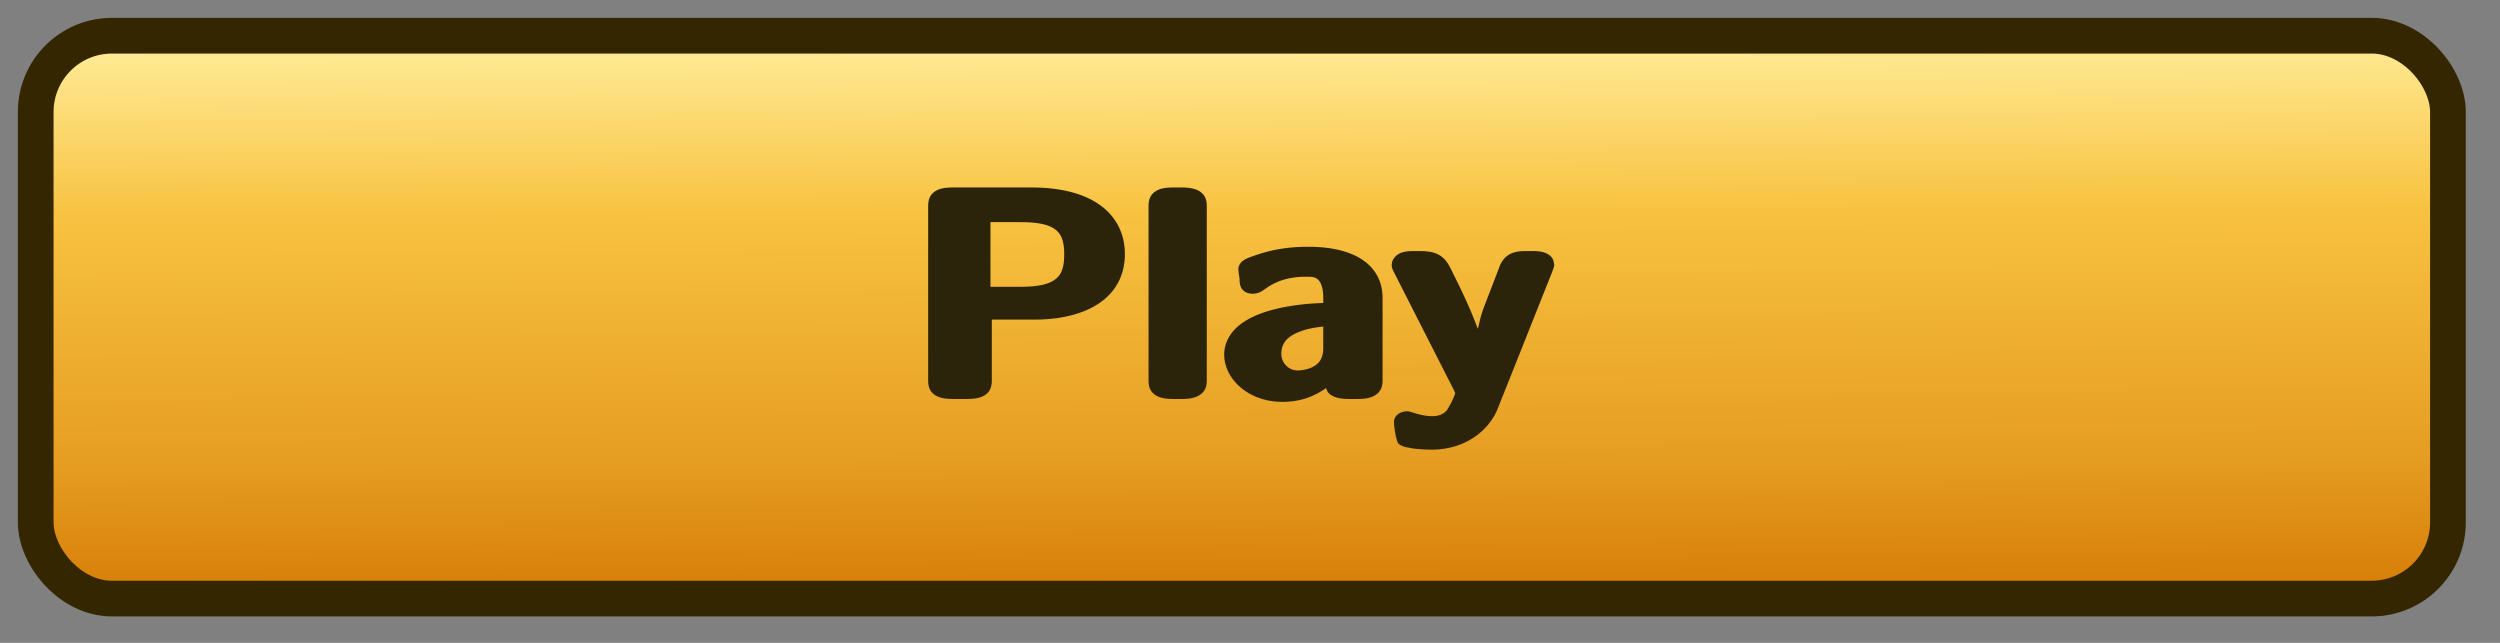 <?xml version="1.0" encoding="UTF-8" standalone="no"?>
<!-- Created with Inkscape (http://www.inkscape.org/) -->

<svg
   xmlns:dc="http://purl.org/dc/elements/1.1/"
   xmlns:cc="http://creativecommons.org/ns#"
   xmlns:rdf="http://www.w3.org/1999/02/22-rdf-syntax-ns#"
   xmlns:svg="http://www.w3.org/2000/svg"
   xmlns="http://www.w3.org/2000/svg"
   xmlns:xlink="http://www.w3.org/1999/xlink"
   xmlns:sodipodi="http://sodipodi.sourceforge.net/DTD/sodipodi-0.dtd"
   xmlns:inkscape="http://www.inkscape.org/namespaces/inkscape"
   width="350"
   height="90"
   id="svg3987"
   version="1.1"
   inkscape:version="0.48.2 r9819"
   sodipodi:docname="button_play_normal.svg">
  <rect width="100%" height="100%" fill="#808080" stroke="none"/>
  <defs
     id="defs3989">
    <linearGradient
       inkscape:collect="always"
       xlink:href="#linearGradient3831"
       id="linearGradient5516"
       gradientUnits="userSpaceOnUse"
       gradientTransform="matrix(3.152,0,0,3.152,-773.55,619.576)"
       x1="349.5"
       y1="45.934"
       x2="349.607"
       y2="71.291" />
    <linearGradient
       id="linearGradient3831">
      <stop
         style="stop-color:#ffd40b;stop-opacity:1;"
         offset="0"
         id="stop3833" />
      <stop
         style="stop-color:#d57a05;stop-opacity:1;"
         offset="1"
         id="stop3835" />
    </linearGradient>
    <linearGradient
       inkscape:collect="always"
       xlink:href="#linearGradient3831"
       id="linearGradient4021"
       gradientUnits="userSpaceOnUse"
       gradientTransform="matrix(3.152,0,0,3.152,-703.537,711.039)"
       x1="349.5"
       y1="45.934"
       x2="349.607"
       y2="71.291" />
    <linearGradient
       inkscape:collect="always"
       xlink:href="#linearGradient5648"
       id="linearGradient3380"
       gradientUnits="userSpaceOnUse"
       gradientTransform="matrix(1.554,0,0,3.109,-306.588,1104.173)"
       x1="349.5"
       y1="45.934"
       x2="349.607"
       y2="71.291" />
    <linearGradient
       id="linearGradient5648">
      <stop
         id="stop5650"
         offset="0"
         style="stop-color:#ffed9b;stop-opacity:1;" />
      <stop
         style="stop-color:#f8c240;stop-opacity:1;"
         offset="0.31"
         id="stop5652" />
      <stop
         id="stop5658"
         offset="0.736"
         style="stop-color:#e69e22;stop-opacity:1;" />
      <stop
         id="stop5654"
         offset="1"
         style="stop-color:#d57a05;stop-opacity:1;" />
    </linearGradient>
    <linearGradient
       inkscape:collect="always"
       xlink:href="#linearGradient5648"
       id="linearGradient3036"
       gradientUnits="userSpaceOnUse"
       gradientTransform="matrix(3.152,0,0,3.152,-943.967,822.581)"
       x1="349.5"
       y1="45.934"
       x2="349.607"
       y2="71.291" />
  </defs>
  <sodipodi:namedview
     id="base"
     pagecolor="#ffffff"
     bordercolor="#666666"
     borderopacity="1.0"
     inkscape:pageopacity="0.0"
     inkscape:pageshadow="2"
     inkscape:zoom="1"
     inkscape:cx="171.24742"
     inkscape:cy="36.954749"
     inkscape:document-units="px"
     inkscape:current-layer="layer1"
     showgrid="false"
     inkscape:window-width="1920"
     inkscape:window-height="1028"
     inkscape:window-x="0"
     inkscape:window-y="0"
     inkscape:window-maximized="1">
    <inkscape:grid
       type="xygrid"
       id="grid5603" />
  </sodipodi:namedview>
  <g
     inkscape:label="Layer 1"
     inkscape:groupmode="layer"
     id="layer1"
     transform="translate(0,-962.362)">
    <g
       id="g3816">
      <rect
         ry="10.672"
         y="967.362"
         x="5"
         height="78.799"
         width="337.711"
         id="rect4691"
         style="fill:url(#linearGradient3036);fill-opacity:1.0;stroke:#342700;stroke-width:5;stroke-linecap:square;stroke-linejoin:round;stroke-miterlimit:4;stroke-opacity:1;stroke-dasharray:none;stroke-dashoffset:0" />
      <g
         id="g4811"
         style="font-size:43.536px;font-style:normal;font-variant:normal;font-weight:600;font-stretch:normal;text-align:start;line-height:125%;letter-spacing:0px;word-spacing:0px;writing-mode:lr-tb;text-anchor:start;fill:#2b240a;fill-opacity:1;stroke:none;font-family:LMSansDemiCond10;-inkscape-font-specification:LMSansDemiCond10 Semi-Bold"
         transform="matrix(1.219,0,0,0.919,-172.789,206.168)">
        <path
           style="fill:#2b240a;fill-opacity:1"
           d="m 251.281,851.406 c -0.849,0 -1.652,0.085 -2.25,0.688 -0.598,0.603 -0.688,1.411 -0.688,2.281 l 0,26.281 c 0,0.842 0.069,1.636 0.656,2.25 0.587,0.614 1.404,0.719 2.281,0.719 l 1.438,0 c 0.854,0 1.656,-0.098 2.25,-0.688 0.594,-0.59 0.688,-1.386 0.688,-2.219 l 0,-9.188 5,0 c 2.244,0 4.779,-0.517 6.812,-2.062 2.034,-1.545 3.469,-4.161 3.469,-7.906 0,-2.935 -0.89,-5.524 -2.719,-7.344 -1.829,-1.82 -4.539,-2.812 -7.969,-2.812 l -8.969,0 z m 25.312,0 c -0.849,0 -1.652,0.085 -2.25,0.688 -0.598,0.603 -0.688,1.411 -0.688,2.281 l 0,26.281 c 0,0.842 0.069,1.636 0.656,2.25 0.587,0.614 1.404,0.719 2.281,0.719 l 0.844,0 c 0.854,0 1.632,-0.121 2.219,-0.719 0.587,-0.598 0.688,-1.362 0.688,-2.188 l 0,-26.375 c 0,-0.736 -0.049,-1.487 -0.594,-2.125 -0.545,-0.638 -1.368,-0.812 -2.312,-0.812 l -0.844,0 z M 255.5,856.688 l 3.469,0 c 2.563,0 3.653,0.622 4.25,1.438 0.597,0.815 0.75,2.068 0.75,3.469 0,1.343 -0.126,2.599 -0.719,3.438 -0.593,0.838 -1.681,1.5 -4.281,1.5 l -3.469,0 0,-9.844 z m 36.469,3.75 c -2.566,0 -4.52,0.548 -6.406,1.469 a 0.99,0.99 0 0 0 -0.031,0 c -0.408,0.215 -0.671,0.336 -1,0.625 -0.329,0.289 -0.562,0.87 -0.562,1.25 0,0.472 0.105,1.242 0.156,1.656 l -0.031,0 c 0.044,0.507 0.037,0.83 0.219,1.281 0.091,0.226 0.311,0.522 0.594,0.688 0.282,0.166 0.547,0.188 0.75,0.188 0.178,0 0.593,-0.103 0.812,-0.25 0.219,-0.147 0.318,-0.246 0.531,-0.438 a 0.99,0.99 0 0 0 0.031,-0.031 c 1.577,-1.539 3.261,-1.875 4.75,-1.875 0.485,0 0.87,0.008 1.188,0.281 0.317,0.273 0.75,0.989 0.75,2.969 l 0,0.75 c -1.143,0.056 -3.535,0.202 -5.969,1.094 -1.339,0.491 -2.666,1.21 -3.688,2.312 -1.021,1.102 -1.719,2.627 -1.719,4.469 0,3.617 2.699,7.188 6.688,7.188 2.28,0 3.82,-0.991 5,-2.094 0.083,0.297 0.174,0.609 0.406,0.875 0.553,0.631 1.374,0.781 2.312,0.781 l 0.875,0 c 0.854,0 1.632,-0.121 2.219,-0.719 0.587,-0.598 0.688,-1.362 0.688,-2.188 l 0,-12.5 c 0,-2.211 -0.665,-4.216 -2.125,-5.625 -1.46,-1.409 -3.632,-2.156 -6.438,-2.156 z m 12.188,0.656 c -0.32,0 -0.818,-0.018 -1.406,0.219 -0.557,0.224 -1.098,0.919 -1.156,1.688 0,0 1.4e-4,0.029 0,0.031 -0.002,0.034 -0.031,0.06 -0.031,0.094 l 0.031,0 c -0.003,0.086 -0.024,0.192 0,0.344 0.033,0.206 0.089,0.445 0.219,0.781 l 6.938,18.094 c 0.005,0.015 -0.005,0.017 0,0.031 0.062,0.189 0.106,0.305 0.125,0.375 0.001,0.005 -0.001,0.026 0,0.031 -0.009,0.027 -0.014,0.047 -0.062,0.219 -0.068,0.241 -0.173,0.565 -0.281,0.875 -0.217,0.621 -0.571,1.356 -0.562,1.344 a 0.99,0.99 0 0 0 0,0.031 c -0.227,0.397 -0.722,1 -1.75,1 -0.177,0 -1.071,-0.042 -2.125,-0.531 a 0.99,0.99 0 0 0 -0.031,0 c -0.218,-0.087 -0.312,-0.125 -0.312,-0.125 A 0.99,0.99 0 0 0 303.375,885.5 c -0.358,0 -0.789,0.141 -1.094,0.469 -0.305,0.327 -0.438,0.767 -0.438,1.156 0,0.353 0.047,0.902 0.125,1.562 0.039,0.33 0.099,0.681 0.156,0.969 0.029,0.144 0.047,0.263 0.094,0.406 0.047,0.143 -0.001,0.299 0.406,0.625 a 0.99,0.99 0 0 0 0.031,0 c 0.351,0.263 0.571,0.278 0.844,0.344 0.272,0.066 0.565,0.146 0.875,0.188 0.62,0.083 1.279,0.125 1.781,0.125 3.881,0 6.587,-2.91 7.594,-6.219 l 6.25,-20.812 0,-0.031 c 0.114,-0.347 0.189,-0.617 0.219,-0.812 0.015,-0.101 0.03,-0.172 0.031,-0.25 4.5e-4,-0.022 0.001,-0.036 0,-0.062 -0.002,-0.029 -0.029,-0.038 -0.031,-0.062 -8e-4,-0.03 0.002,-0.064 0,-0.094 -0.022,-0.362 -0.109,-0.731 -0.312,-1.031 -0.233,-0.345 -0.564,-0.57 -0.875,-0.688 -0.622,-0.234 -1.168,-0.188 -1.594,-0.188 -0.625,0 -1.311,-0.049 -2.031,0.312 -0.71,0.356 -1.188,1.135 -1.469,2.125 -0.003,0.01 0.003,0.021 0,0.031 l -1.625,5.594 c -0.624,2.154 -0.57,2.489 -0.844,3.781 -0.519,-1.835 -1.165,-4.01 -2.688,-8.031 -0.5,-1.348 -0.76,-2.2 -1.406,-2.906 -0.323,-0.353 -0.762,-0.625 -1.219,-0.75 -0.457,-0.125 -0.93,-0.156 -1.469,-0.156 l -0.531,0 z m -10.438,11.5 0,3.281 c 0,1.72 -0.577,2.431 -1.219,2.875 -0.642,0.444 -1.484,0.531 -1.656,0.531 -0.554,0 -0.983,-0.236 -1.344,-0.688 -0.361,-0.452 -0.594,-1.114 -0.594,-1.812 0,-1.87 0.867,-2.762 2.094,-3.406 0.868,-0.455 1.834,-0.655 2.719,-0.781 z"
           id="path4815"
           inkscape:original="M 251.28125 852.40625 C 249.75748 852.40625 249.34375 852.80769 249.34375 854.375 L 249.34375 880.65625 C 249.34375 882.18002 249.71394 882.625 251.28125 882.625 L 252.71875 882.625 C 254.24252 882.625 254.65625 882.19898 254.65625 880.71875 L 254.65625 870.53125 L 260.65625 870.53125 C 264.83574 870.53125 269.9375 868.57185 269.9375 861.5625 C 269.9375 856.07691 266.73692 852.40625 260.25 852.40625 L 251.28125 852.40625 z M 276.59375 852.40625 C 275.06998 852.40625 274.65625 852.80769 274.65625 854.375 L 274.65625 880.65625 C 274.65625 882.18002 275.02644 882.625 276.59375 882.625 L 277.4375 882.625 C 278.96128 882.625 279.34375 882.19898 279.34375 880.71875 L 279.34375 854.34375 C 279.34375 852.99412 279.09189 852.40625 277.4375 852.40625 L 276.59375 852.40625 z M 254.5 855.6875 L 258.96875 855.6875 C 264.45433 855.6875 264.96875 858.67682 264.96875 861.59375 C 264.96875 864.38008 264.5414 867.53125 258.96875 867.53125 L 254.5 867.53125 L 254.5 855.6875 z M 291.96875 861.4375 C 289.53071 861.4375 287.78499 861.91052 286 862.78125 C 285.17281 863.21661 284.96875 863.30235 284.96875 863.78125 C 284.96875 864.08601 285.05024 864.99546 285.09375 865.34375 C 285.18085 866.34509 285.22089 866.59375 285.65625 866.59375 C 285.87393 866.59375 285.90839 866.54811 286.34375 866.15625 C 288.12874 864.41479 290.12686 864 291.78125 864 C 292.73905 864 294.71875 863.98344 294.71875 868.25 L 294.71875 869.125 C 294.71875 869.86512 294.65415 869.92522 294.21875 869.96875 C 292.34669 870.05585 283.34375 870.43162 283.34375 876.875 C 283.34375 880.00962 285.63541 883.0625 289.03125 883.0625 C 292.16587 883.0625 294.14717 880.88755 294.84375 879.625 L 294.84375 880.71875 C 294.84375 882.06837 295.09561 882.625 296.75 882.625 L 297.625 882.625 C 299.14878 882.625 299.53125 882.19898 299.53125 880.71875 L 299.53125 868.21875 C 299.53125 864.16986 297.23665 861.4375 291.96875 861.4375 z M 304.15625 862.09375 C 303.5032 862.09375 302.5625 862.08012 302.5625 863.125 C 302.5625 863.125 302.53232 863.34028 302.75 863.90625 L 309.6875 882.03125 C 309.86165 882.55369 309.875 882.6875 309.875 882.6875 C 309.875 883.12286 309.11726 885.2711 308.8125 885.75 C 308.46421 886.35951 307.65545 887.25 306.21875 887.25 C 305.91399 887.25 304.90652 887.19101 303.6875 886.625 C 303.46982 886.5379 303.375 886.5 303.375 886.5 C 303.07025 886.5 302.84375 886.68964 302.84375 887.125 C 302.84375 887.47329 303.03232 889.7321 303.25 889.90625 C 303.59829 890.16747 305.28553 890.34375 306.15625 890.34375 C 309.55209 890.34375 311.89824 887.84776 312.8125 884.84375 L 319.0625 864 C 319.28018 863.34696 319.25 863.15625 319.25 863.15625 C 319.25 862.06784 318.30823 862.09375 317.4375 862.09375 C 316.17495 862.09375 315.3539 862.07104 314.875 863.8125 L 313.25 869.4375 C 311.90037 874.09589 311.55583 876.45513 311.46875 877.5 C 311.42525 876.5422 311.37017 874.56678 307.84375 865.25 C 306.84242 862.55075 306.69018 862.09375 304.6875 862.09375 L 304.15625 862.09375 z M 294.71875 871.46875 L 294.71875 875.875 C 294.71875 879.8368 291.58387 880.28125 290.84375 880.28125 C 289.1023 880.28125 287.90625 878.60978 287.90625 876.78125 C 287.90625 872.34054 292.62901 871.59936 294.71875 871.46875 z "
           inkscape:radius="0.98961258"
           sodipodi:type="inkscape:offset" />
      </g>
    </g>
  </g>
</svg>
